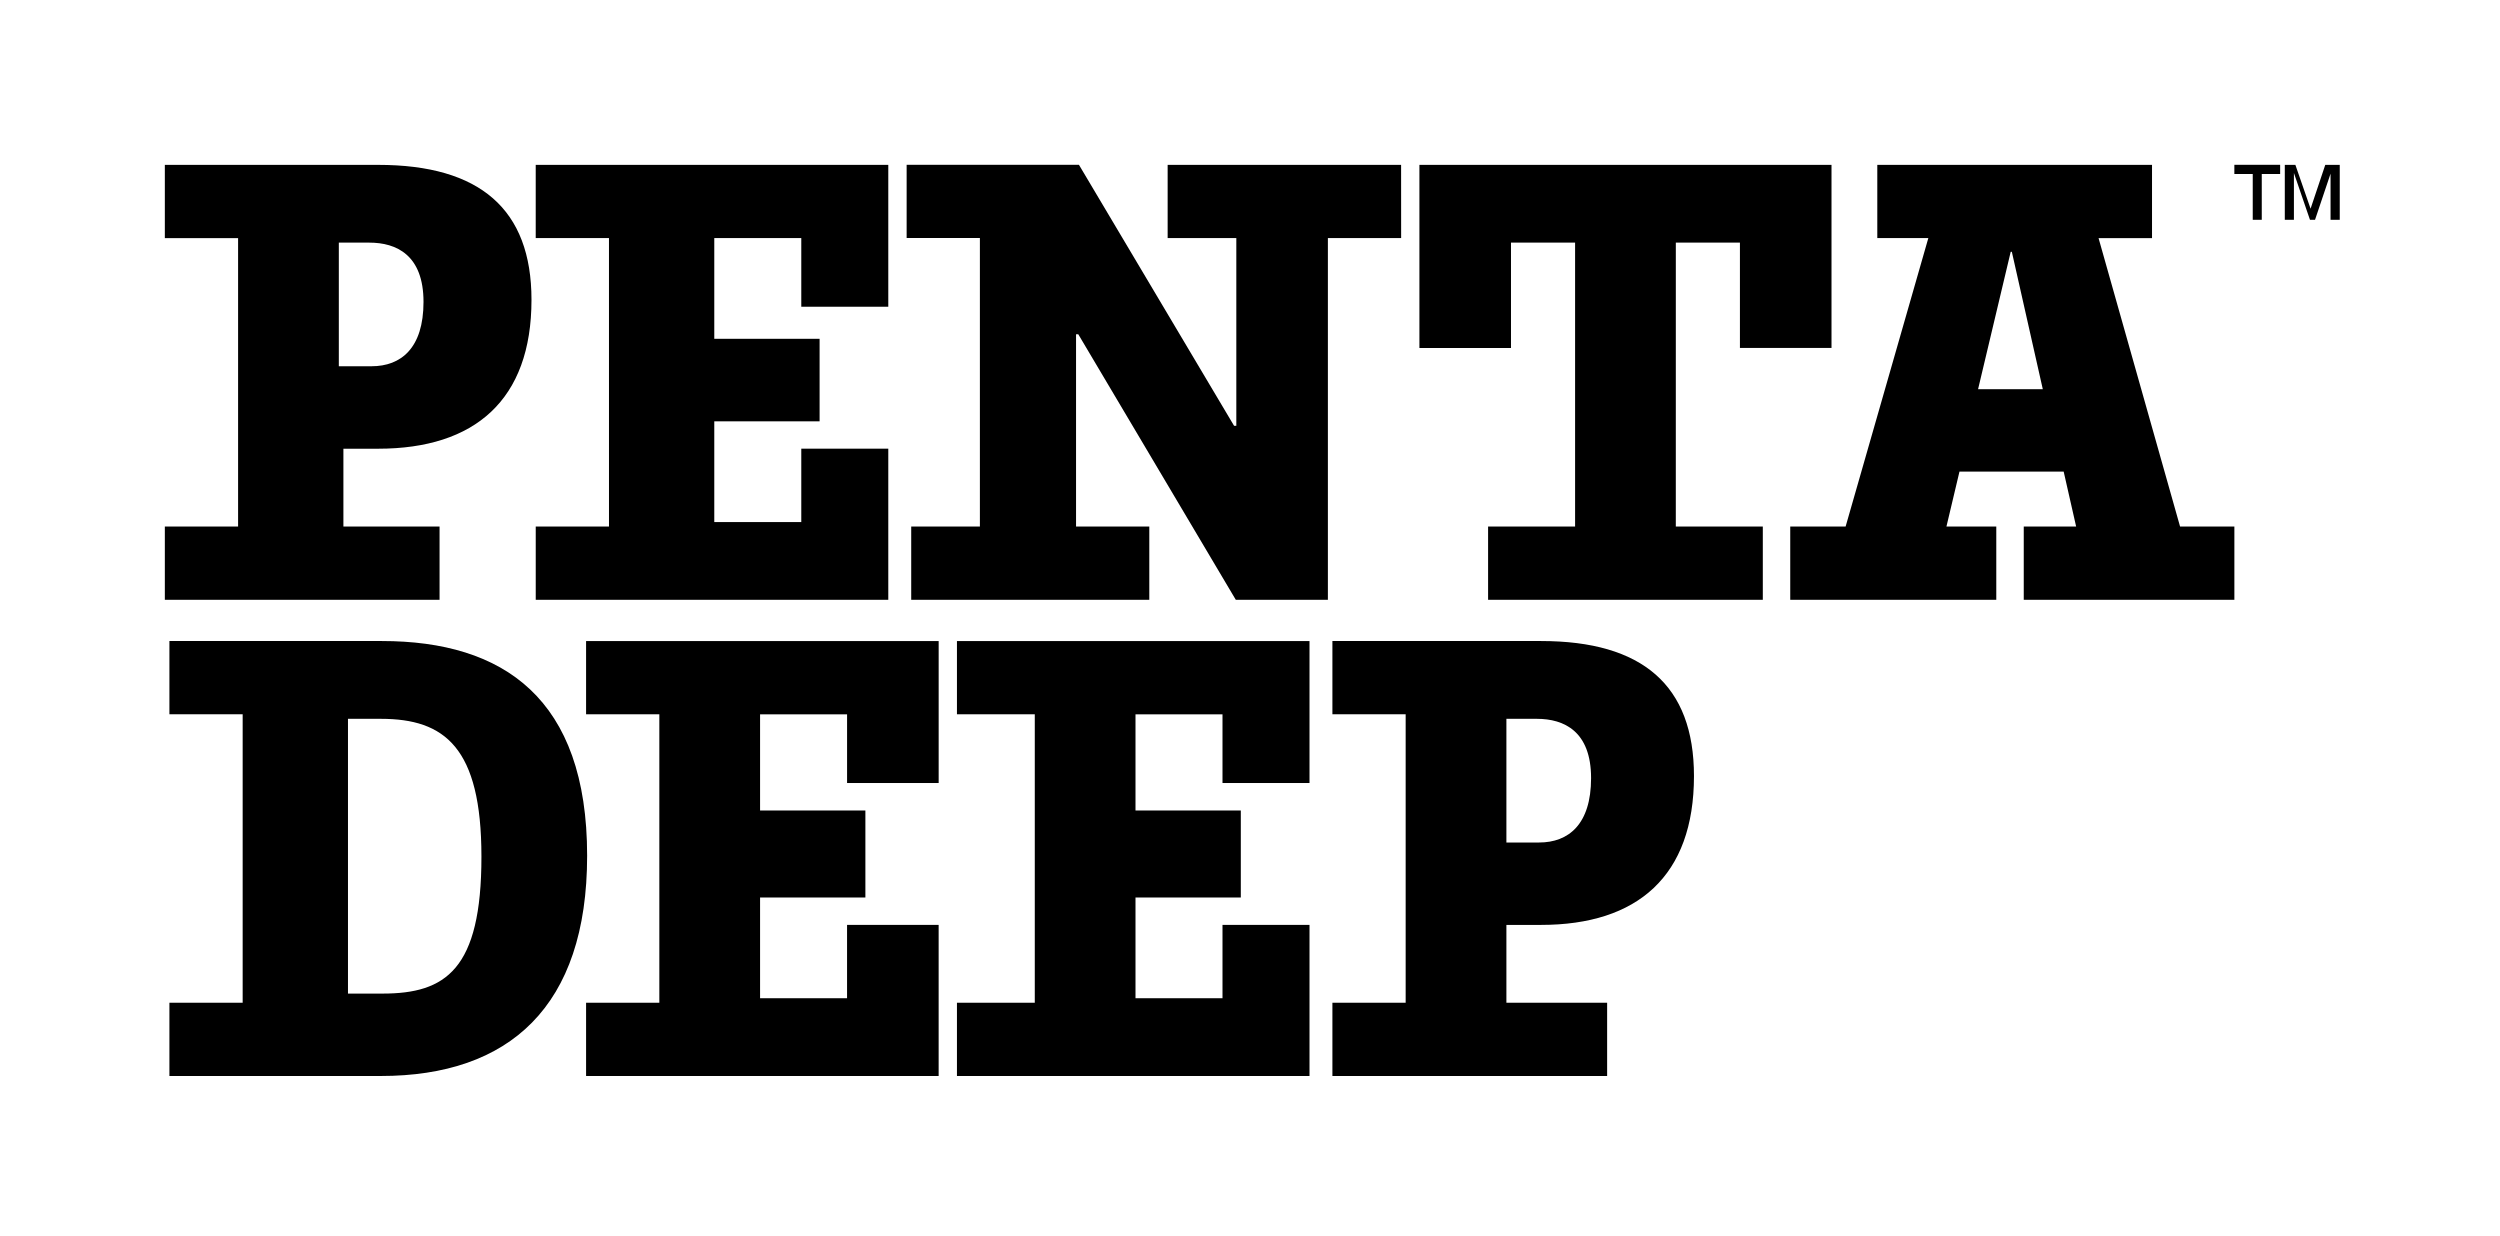 <svg xmlns="http://www.w3.org/2000/svg" width="136" height="67.253" viewBox="0 0 136 67.253">
  <g id="Logo-full-black" transform="translate(68 33.626)">
    <g id="Logo-full" transform="translate(-68 -33.626)">
      <g id="Logo-text" transform="translate(8.967 8.967)">
        <path id="Path_834" data-name="Path 834" d="M50.52,55.246H45.289V51.011h1.893c5.254,0,8.339-2.65,8.339-8.1,0-4.934-2.809-7.341-8.339-7.341H35.575v3.985H39.56V55.246H35.575v3.985H50.52ZM45.04,39.8H46.7c1.474,0,2.947.676,2.947,3.225,0,2.518-1.227,3.5-2.825,3.5H45.04Z" transform="translate(-35.575 -35.568)"/>
        <path id="Path_835" data-name="Path 835" d="M120.561,55.245h-3.985v3.985h19.179v-8.22h-4.733V55h-4.733v-5.48h5.729V45.033h-5.729v-5.48h4.733v3.736h4.733V35.568H116.575v3.985h3.985Z" transform="translate(-96.399 -35.568)"/>
        <path id="Path_836" data-name="Path 836" d="M224.476,35.568h-12.7v3.985h3.736V49.765h-.122l-8.44-14.2h-9.373v3.985h3.985V55.245h-3.736v3.985h12.952V55.245h-3.985V44.784h.121l8.57,14.447h5.009V39.553h3.985Z" transform="translate(-157.223 -35.568)"/>
        <path id="Path_837" data-name="Path 837" d="M323.524,39.8h3.487v5.729h4.982V35.568H309.575v9.963h4.982V39.8h3.487V55.245h-4.733v3.985h14.945V55.245h-4.733Z" transform="translate(-241.326 -35.568)"/>
        <path id="Path_838" data-name="Path 838" d="M411.779,55.246l-4.435-15.692h2.909V35.568H395.308v3.985h2.776l-4.5,15.692h-3.012v3.985h11.209V55.246h-2.712l.709-2.989h5.669l.678,2.989h-2.85v3.985h11.458V55.246Zm-10.989-7.473,1.775-7.473h.062l1.684,7.473Z" transform="translate(-302.15 -35.568)"/>
        <path id="Path_839" data-name="Path 839" d="M48.133,139.568H36.575v3.985H40.56v15.692H36.575v3.985h11.5c6.978,0,11.224-3.762,11.224-11.983C59.3,142.692,54.746,139.568,48.133,139.568Zm.039,19.179H46.289V143.8h1.792c3.463,0,5.468,1.549,5.468,7.5C53.549,157.442,51.605,158.747,48.172,158.747Z" transform="translate(-36.326 -113.663)"/>
        <path id="Path_840" data-name="Path 840" d="M127.575,143.553h3.985v15.692h-3.985v3.985h19.179v-8.22h-4.982V159H137.04v-5.48h5.729v-4.733H137.04v-5.231h4.733v3.736h4.982v-7.722H127.575Z" transform="translate(-104.659 -113.663)"/>
        <path id="Path_841" data-name="Path 841" d="M208.575,143.553h4.234v15.692h-4.234v3.985h19.179v-8.22h-4.733V159h-4.733v-5.48h5.729v-4.733h-5.729v-5.231h4.733v3.736h4.733v-7.722H208.575Z" transform="translate(-165.484 -113.663)"/>
        <path id="Path_842" data-name="Path 842" d="M301.928,139.568H290.575v3.985h3.985v15.692h-3.985v3.985H305.52v-3.985h-5.48v-4.234h1.888c5.239,0,8.316-2.65,8.316-8.1C310.244,141.974,307.442,139.568,301.928,139.568Zm-.107,10.96H300.04V143.8H301.7c1.474,0,2.947.676,2.947,3.225C304.646,149.545,303.418,150.528,301.821,150.528Z" transform="translate(-227.059 -113.663)"/>
      </g>
      <g id="Group_104" data-name="Group 104" transform="translate(121.553 8.967)">
        <path id="Path_843" data-name="Path 843" d="M488.571,38.557V36.066h-1v-.5h2.491v.5h-1v2.491Zm1.744,0V35.568h.575l.827,2.387.8-2.387h.787v2.989h-.5V36.048l-.844,2.509h-.276l-.873-2.545v2.545Z" transform="translate(-487.575 -35.568)"/>
      </g>
      <rect id="Rectangle_52" data-name="Rectangle 52" width="136" height="67.253" fill="none"/>
    </g>
  </g>
</svg>
